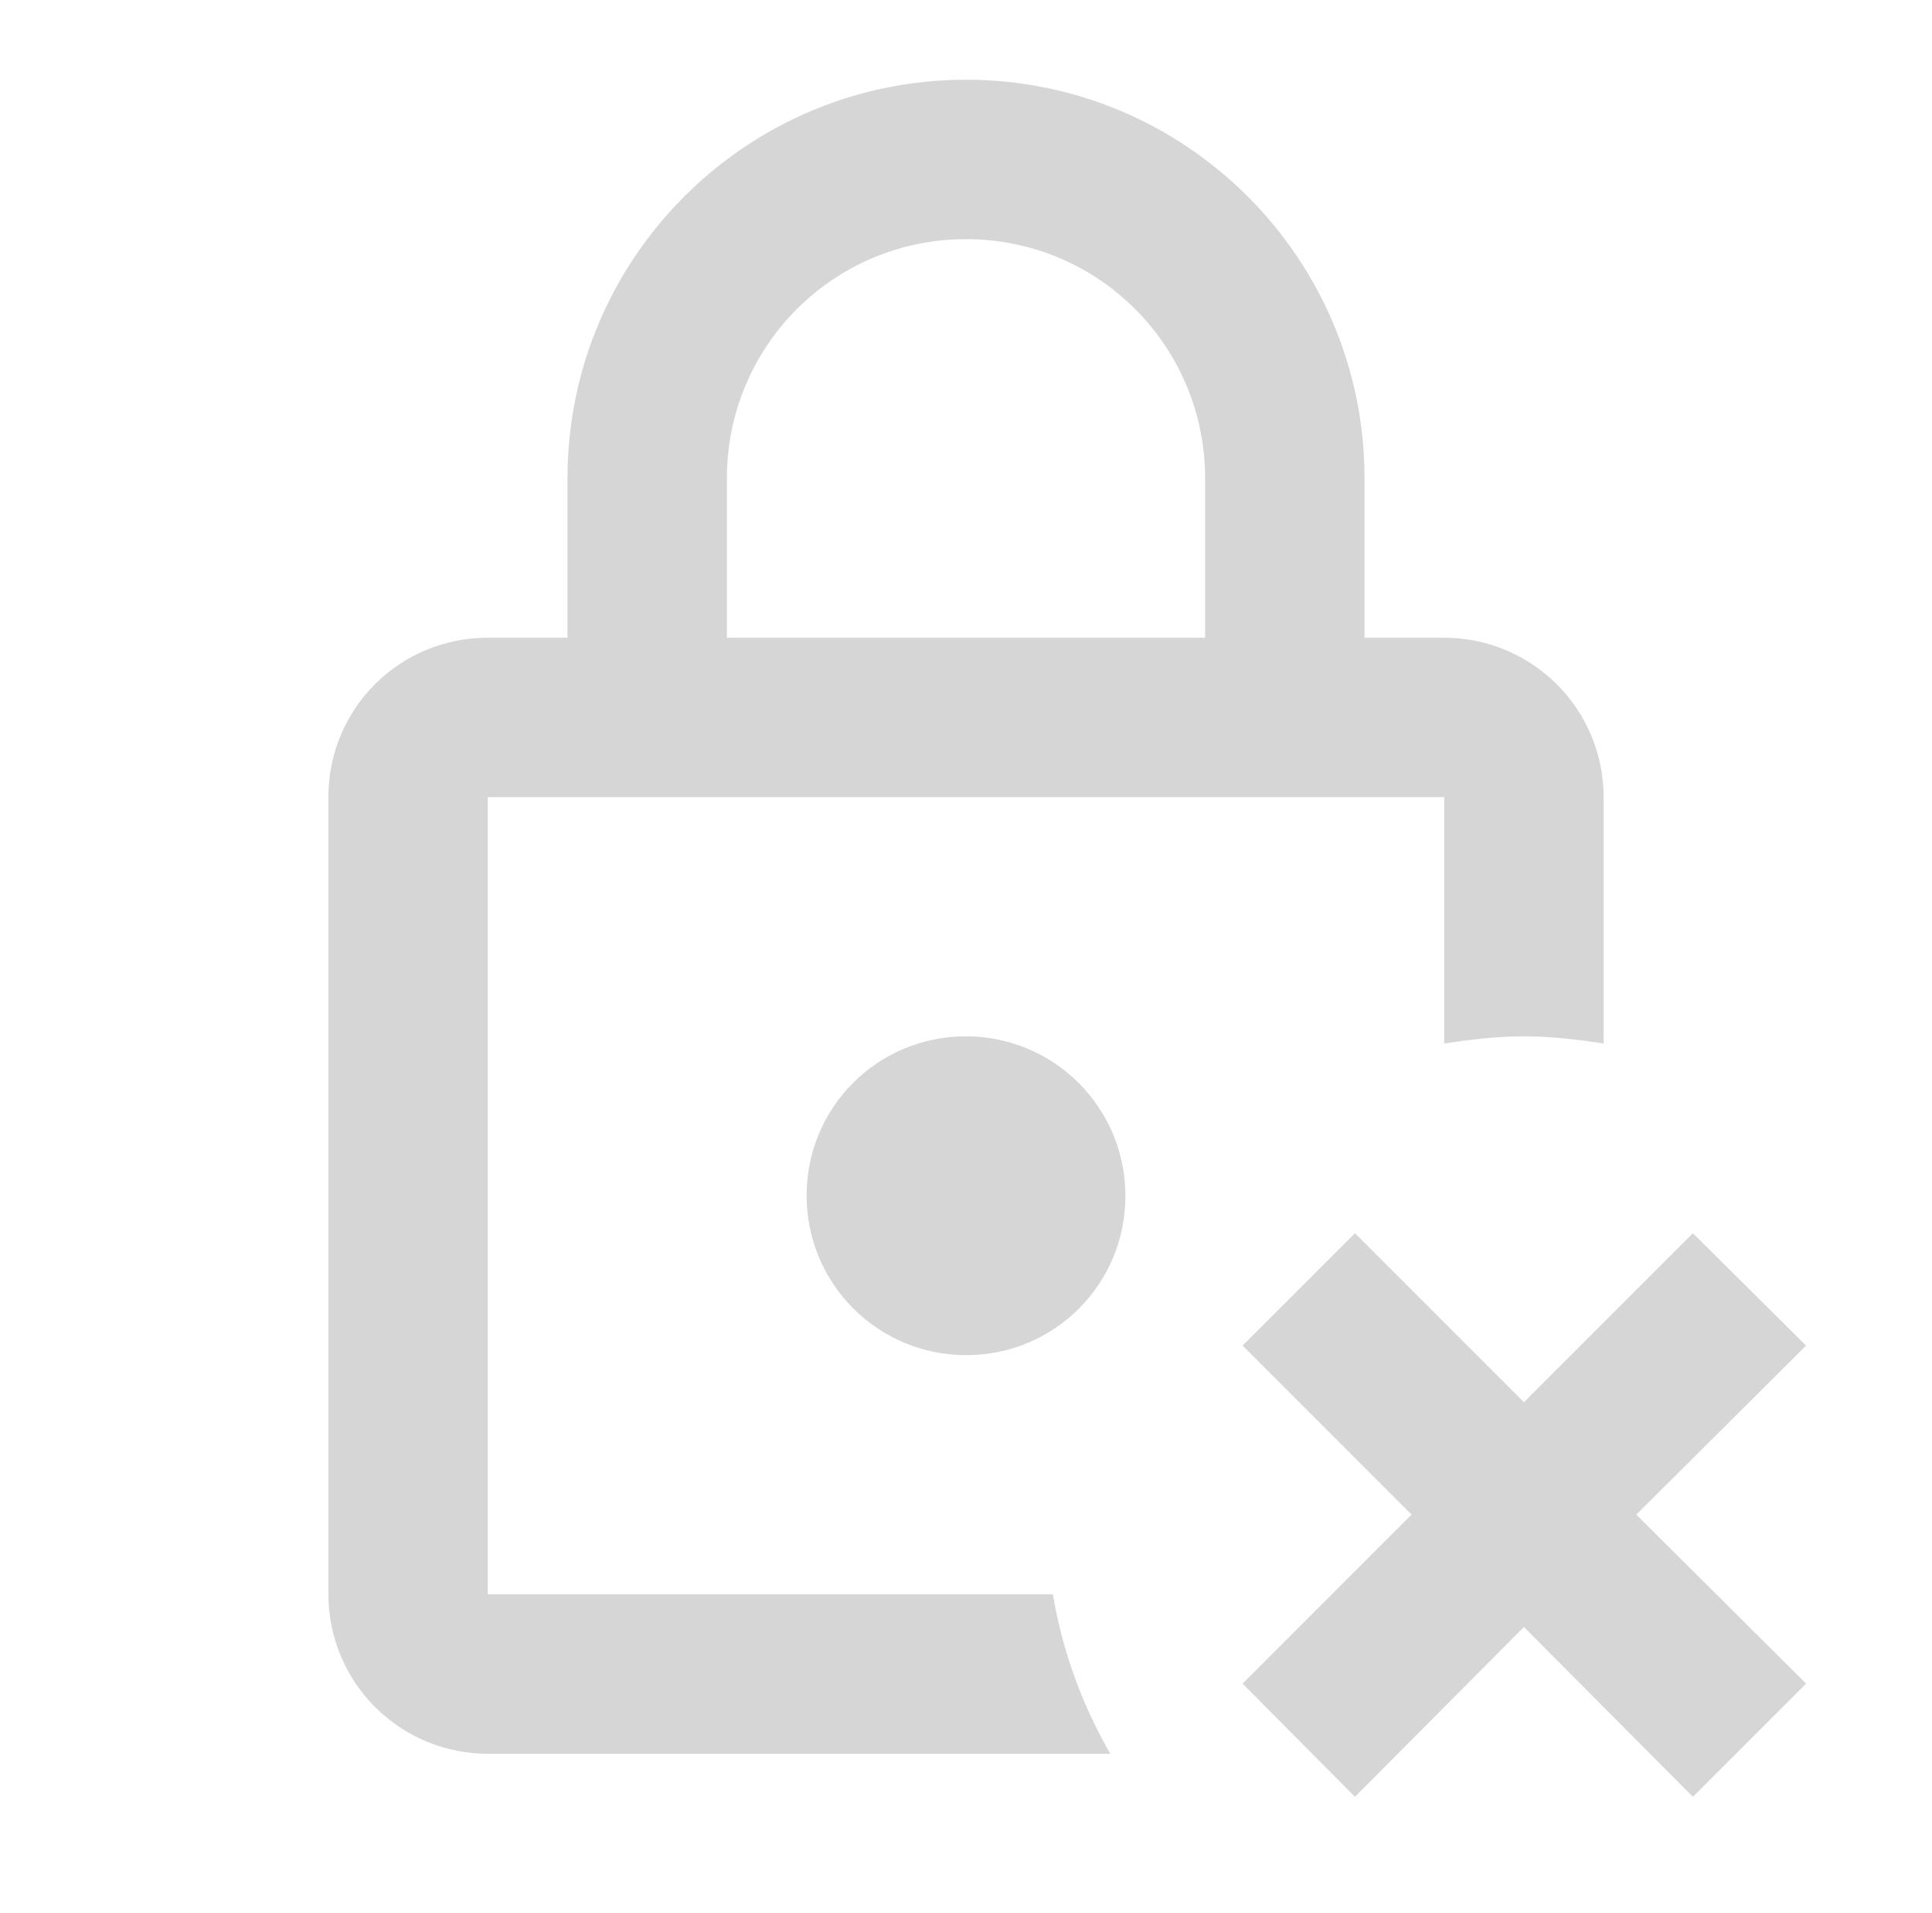 <svg width="101" height="100" viewBox="0 0 101 100" fill="none" xmlns="http://www.w3.org/2000/svg">
<path d="M58.834 62.5C58.834 67.125 55.125 70.833 50.5 70.833C48.29 70.833 46.171 69.955 44.608 68.393C43.045 66.83 42.167 64.71 42.167 62.5C42.167 57.875 45.875 54.167 50.5 54.167C52.711 54.167 54.83 55.045 56.393 56.608C57.956 58.17 58.834 60.29 58.834 62.5ZM55.042 83.333C55.542 86.333 56.584 89.125 58.042 91.667H25.5C23.29 91.667 21.171 90.789 19.608 89.226C18.045 87.663 17.167 85.543 17.167 83.333V41.667C17.167 37.042 20.875 33.333 25.5 33.333H29.667V25C29.667 13.5 39 4.167 50.5 4.167C62 4.167 71.334 13.5 71.334 25V33.333H75.5C77.71 33.333 79.83 34.211 81.393 35.774C82.956 37.337 83.834 39.456 83.834 41.667V54.542C82.459 54.333 81.084 54.167 79.667 54.167C78.25 54.167 76.875 54.333 75.5 54.542V41.667H25.5V83.333H55.042ZM38 33.333H63V25C63 18.083 57.417 12.5 50.5 12.5C43.584 12.5 38 18.083 38 25V33.333ZM94.417 70.333L88.5 64.458L79.667 73.292L70.834 64.458L64.959 70.333L73.792 79.167L64.959 88L70.834 93.917L79.667 85.042L88.5 93.917L94.417 88L85.542 79.167L94.417 70.333Z" fill="#D6D6D6"/>
</svg>
